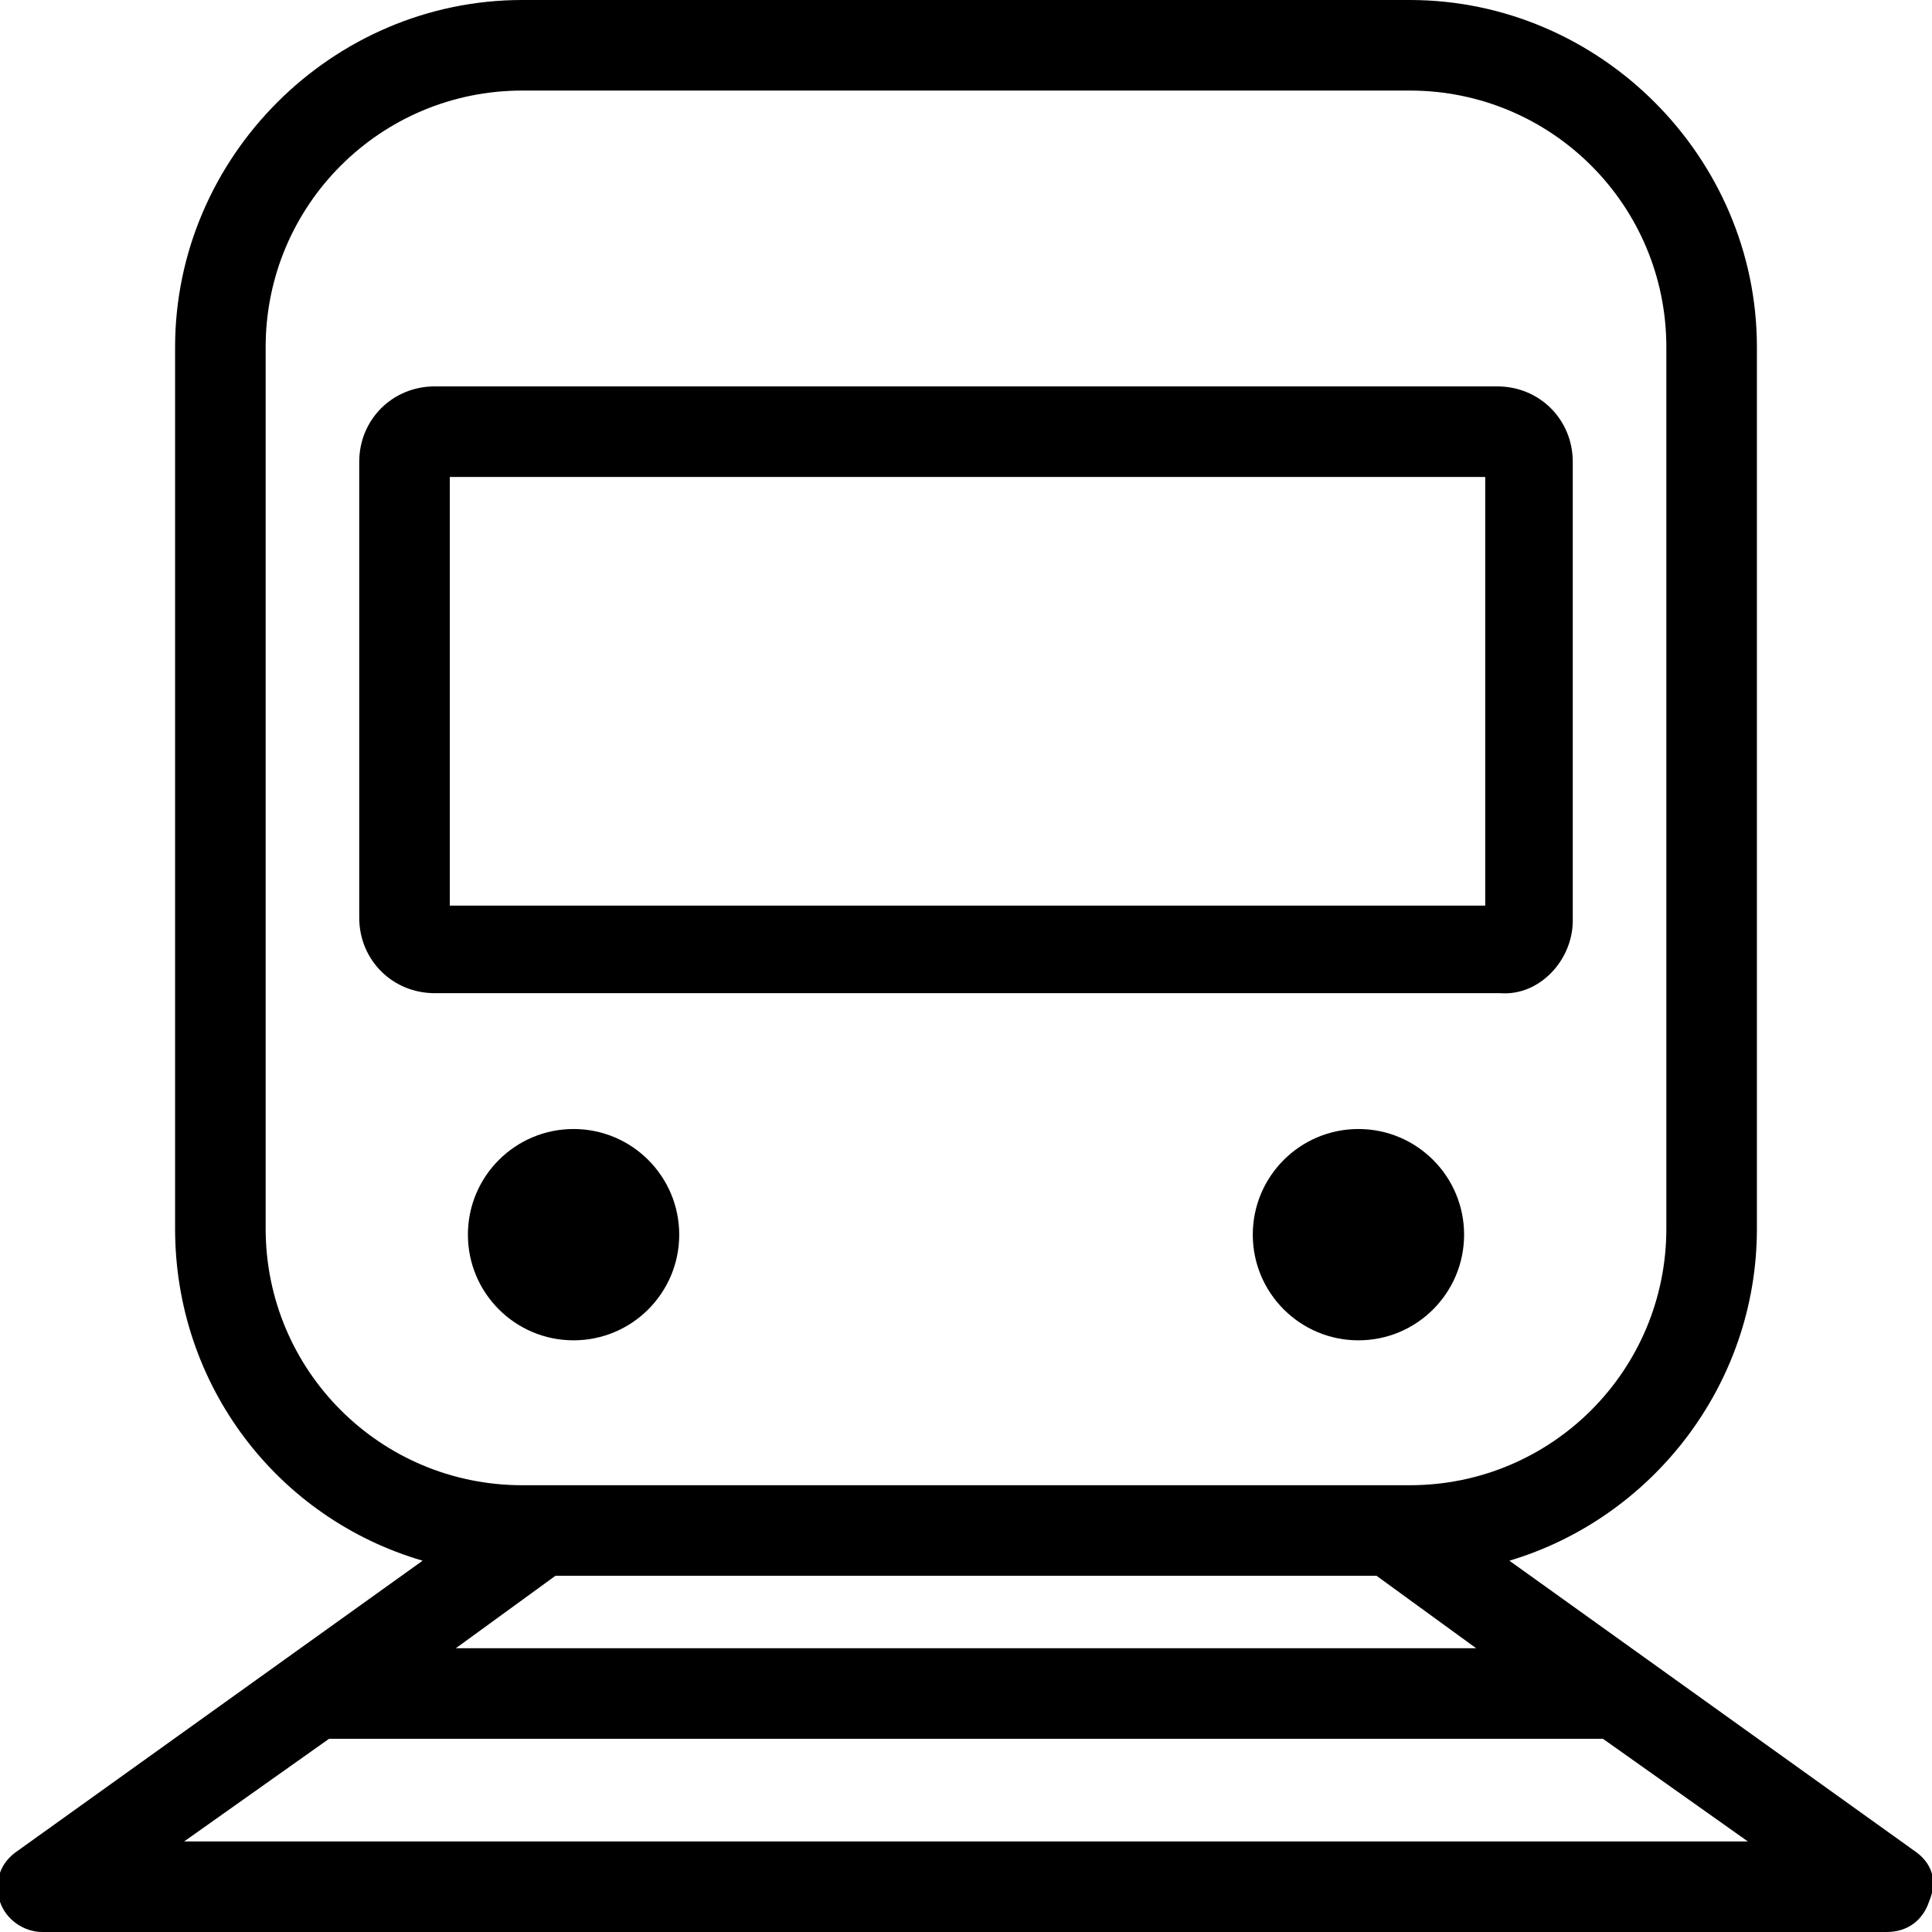 <?xml version="1.0" encoding="utf-8"?>
<!-- Generator: Adobe Illustrator 20.1.0, SVG Export Plug-In . SVG Version: 6.00 Build 0)  -->
<!DOCTYPE svg PUBLIC "-//W3C//DTD SVG 1.1//EN" "http://www.w3.org/Graphics/SVG/1.1/DTD/svg11.dtd">
<svg version="1.1" xmlns="http://www.w3.org/2000/svg" xmlns:xlink="http://www.w3.org/1999/xlink" x="0px" y="0px"
	 viewBox="0 0 64 64" style="enable-background:new 0 0 64 64;" xml:space="preserve">
<g id="truck">
</g>
<g id="car">
</g>
<g id="taxi">
</g>
<g id="rocket">
</g>
<g id="tardis">
</g>
<g id="bus">
</g>
<g id="tram">
</g>
<g id="speedo">
</g>
<g id="air-machine">
</g>
<g id="speedo-alt">
</g>
<g id="motorcycle">
</g>
<g id="car-battery">
</g>
<g id="ufo">
</g>
<g id="arrivals">
</g>
<g id="petrol-pump">
</g>
<g id="gear-shift">
</g>
<g id="car-battery-alt">
</g>
<g id="road">
</g>
<g id="siren">
</g>
<g id="plane">
</g>
<g id="lorry">
</g>
<g id="train">
	<g>
		<path d="M52.1,30.5V15.3c0-1.4-1.1-2.5-2.5-2.5H14.4c-1.4,0-2.5,1.1-2.5,2.5v15.1c0,1.4,1.1,2.5,2.5,2.5h35.3
			C51,33,52.1,31.8,52.1,30.5z M49.1,30H14.9V15.8h34.3V30z"/>
		<ellipse cx="19" cy="40.9" rx="3.5" ry="3.5"/>
		<ellipse cx="45" cy="40.9" rx="3.5" ry="3.5"/>
		<path d="M63.4,61.3L50,51.7c4.7-1.4,8.2-5.8,8.2-11V11.5C58.2,5.2,53,0,46.7,0H17.3C11,0,5.8,5.2,5.8,11.5v29.2
			c0,5.2,3.4,9.6,8.2,11L0.6,61.3C0,61.7-0.2,62.3,0,63c0.2,0.6,0.8,1,1.4,1h61.1c0.7,0,1.2-0.4,1.4-1C64.2,62.3,64,61.7,63.4,61.3z
			 M48.9,54.6H15.1l3.3-2.4h27.2L48.9,54.6z M8.8,40.7V11.5c0-4.7,3.8-8.5,8.5-8.5h29.4c4.7,0,8.5,3.8,8.5,8.5v29.2
			c0,4.7-3.8,8.5-8.5,8.5h-0.6H17.9h-0.6C12.6,49.2,8.8,45.4,8.8,40.7z M6.1,61l4.8-3.4h42.2l4.8,3.4H6.1z"/>
	</g>
</g>
<g id="forklift">
</g>
<g id="bicycle">
</g>
<g id="underground">
</g>
<g id="paper-plane">
</g>
<g id="hotair-balloon">
</g>
</svg>
